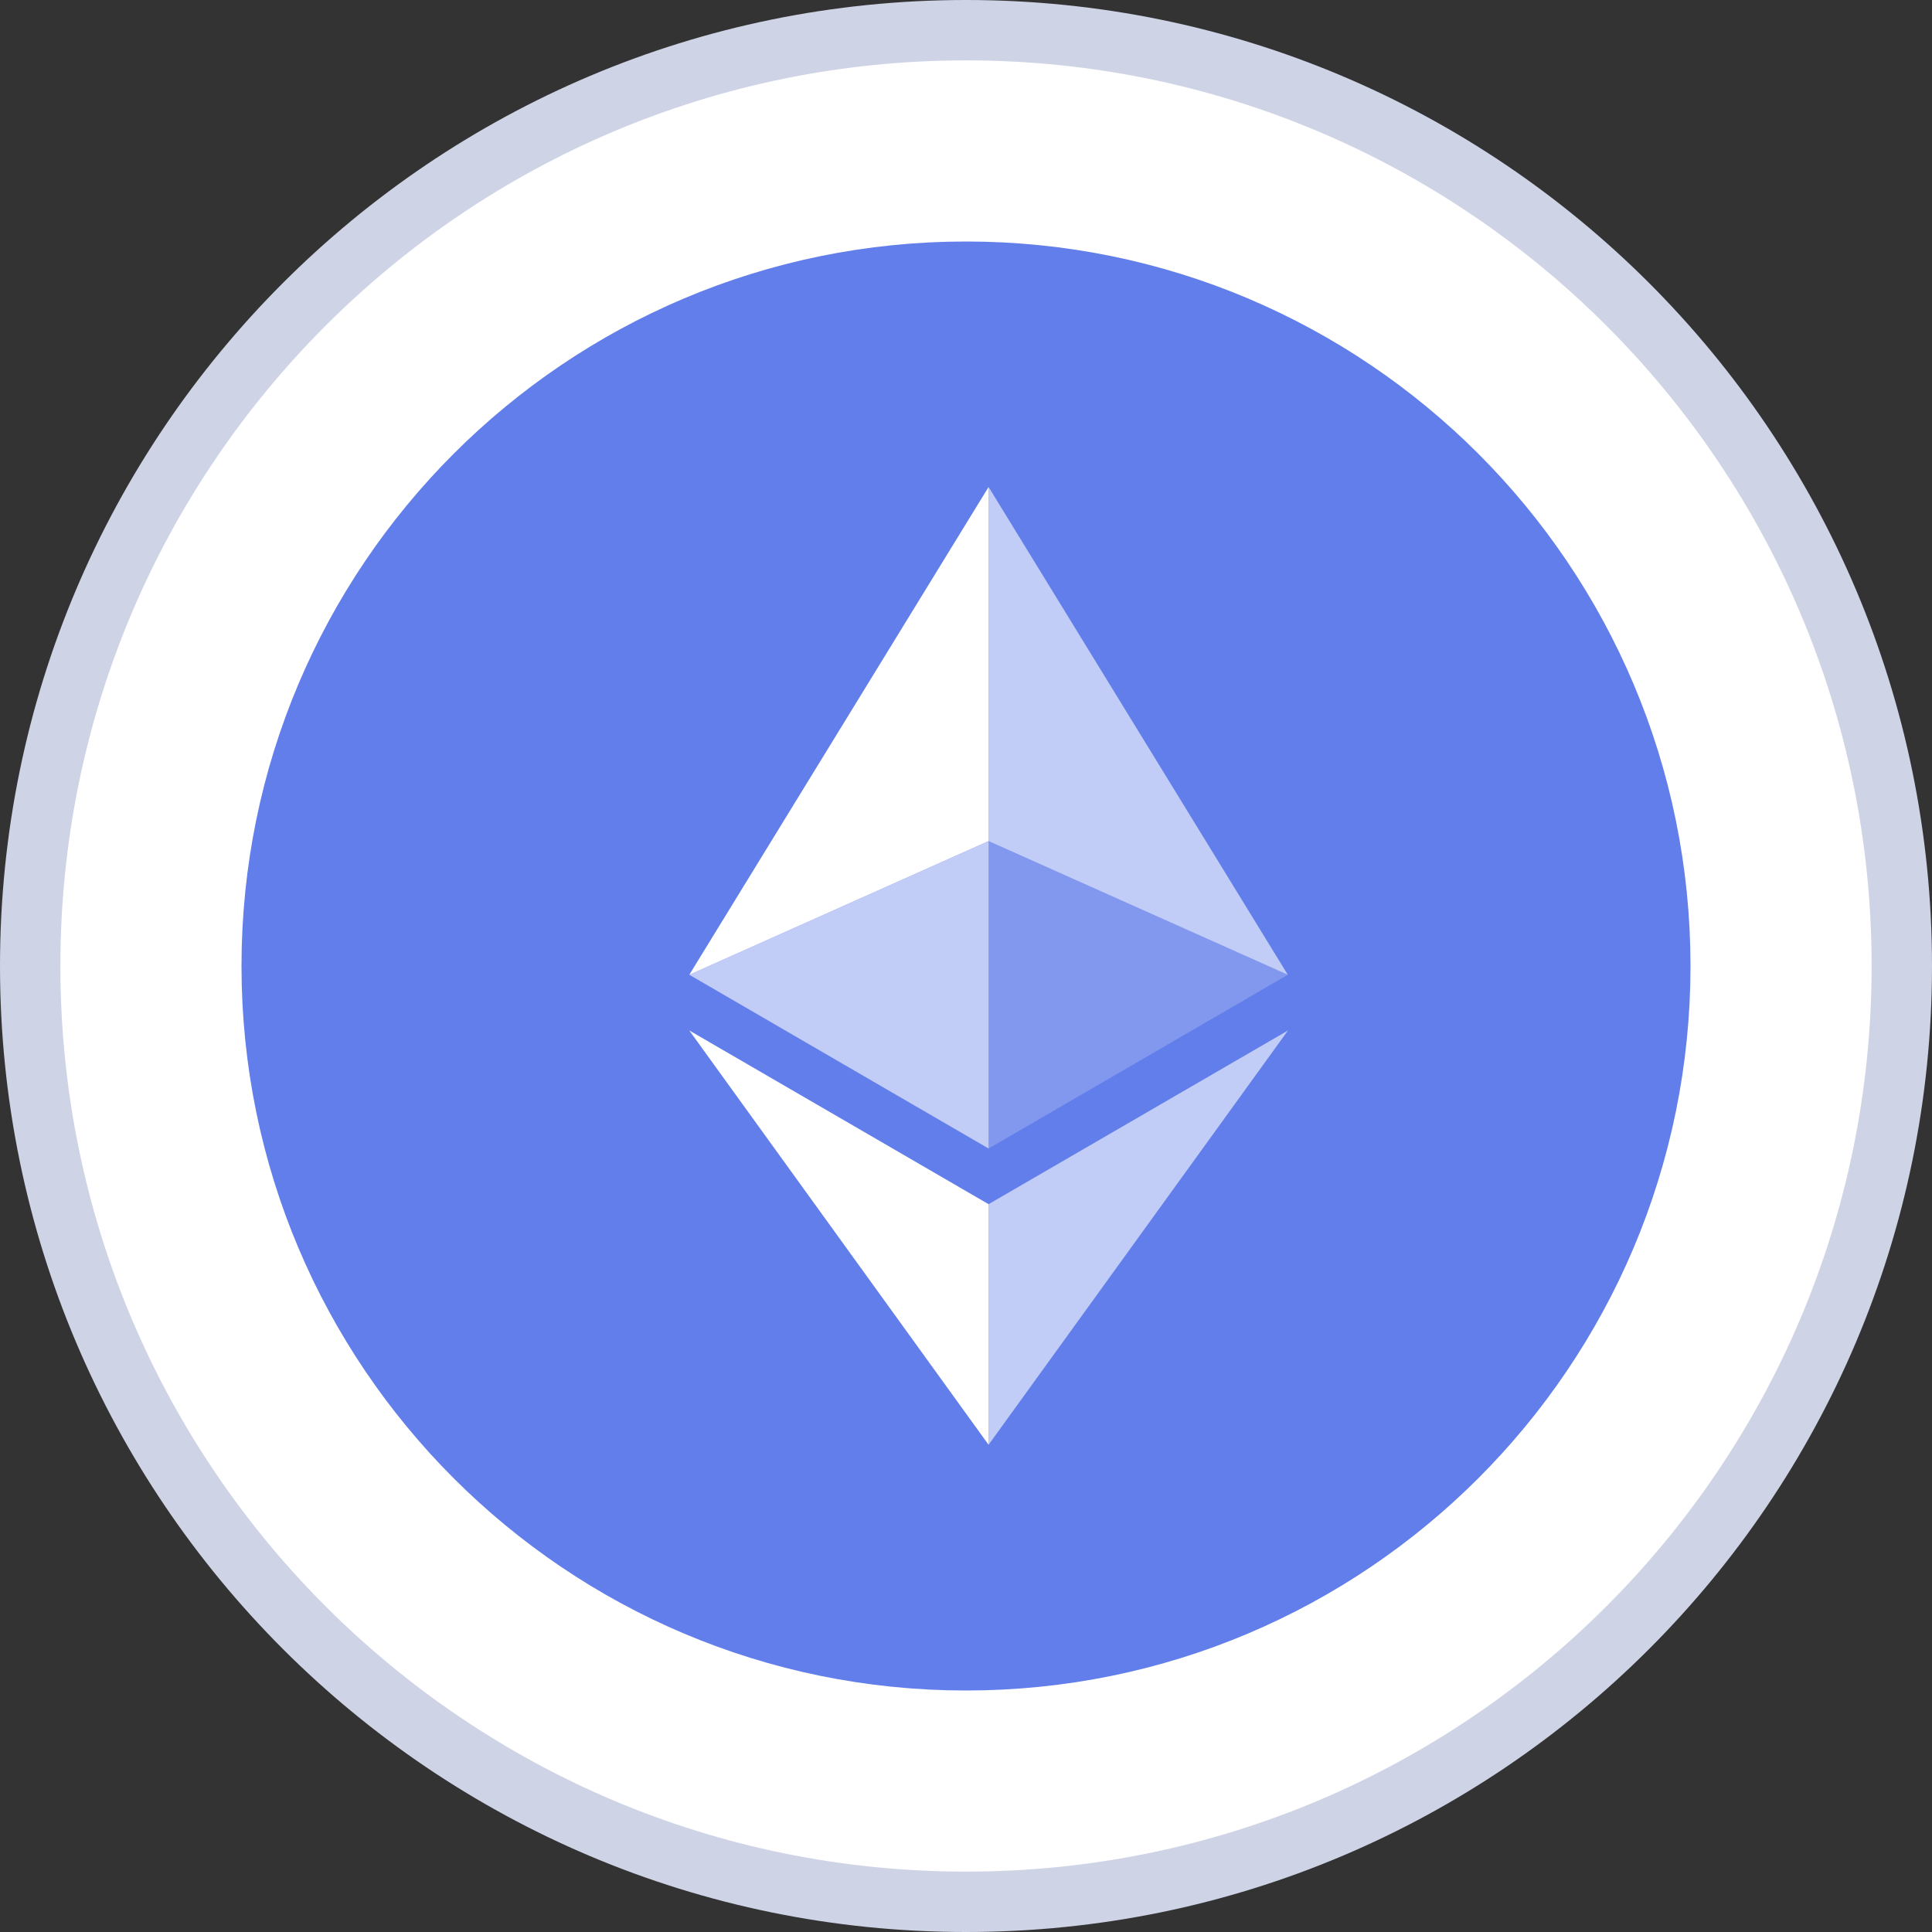 <svg width="32" height="32" viewBox="0 0 32 32" fill="none" xmlns="http://www.w3.org/2000/svg">
<rect x="0" y="0" width="32" height="32" fill="#333333" stroke="none"/>
<path d="M31.5 16C31.5 24.56 24.56 31.5 16 31.5C7.44 31.5 0.5 24.56 0.5 16C0.5 7.44 7.44 0.5 16 0.5C24.56 0.5 31.5 7.44 31.5 16Z" fill="white" stroke="#CED3E6"/>
<g clip-path="url(#clip0_3_27775)">
<path d="M27.5 16C27.5 22.351 22.351 27.5 16 27.5C9.649 27.5 4.5 22.351 4.5 16C4.5 9.649 9.649 4.5 16 4.5C22.351 4.5 27.5 9.649 27.5 16Z" fill="#627EEA" stroke="#627EEA"/>
<path d="M16.374 8.066V13.931L21.33 16.145L16.374 8.066Z" fill="white" fill-opacity="0.602"/>
<path d="M16.374 8.066L11.417 16.145L16.374 13.931V8.066Z" fill="white"/>
<path d="M16.374 19.945V23.93L21.333 17.068L16.374 19.945Z" fill="white" fill-opacity="0.602"/>
<path d="M16.374 23.93V19.945L11.417 17.068L16.374 23.93Z" fill="white"/>
<path d="M16.374 19.023L21.33 16.145L16.374 13.932V19.023Z" fill="white" fill-opacity="0.2"/>
<path d="M11.417 16.145L16.374 19.023V13.932L11.417 16.145Z" fill="white" fill-opacity="0.602"/>
</g>
<defs>
<clipPath id="clip0_3_27775">
<rect width="24" height="24" fill="white" transform="translate(4 4)"/>
</clipPath>
</defs>
</svg>
